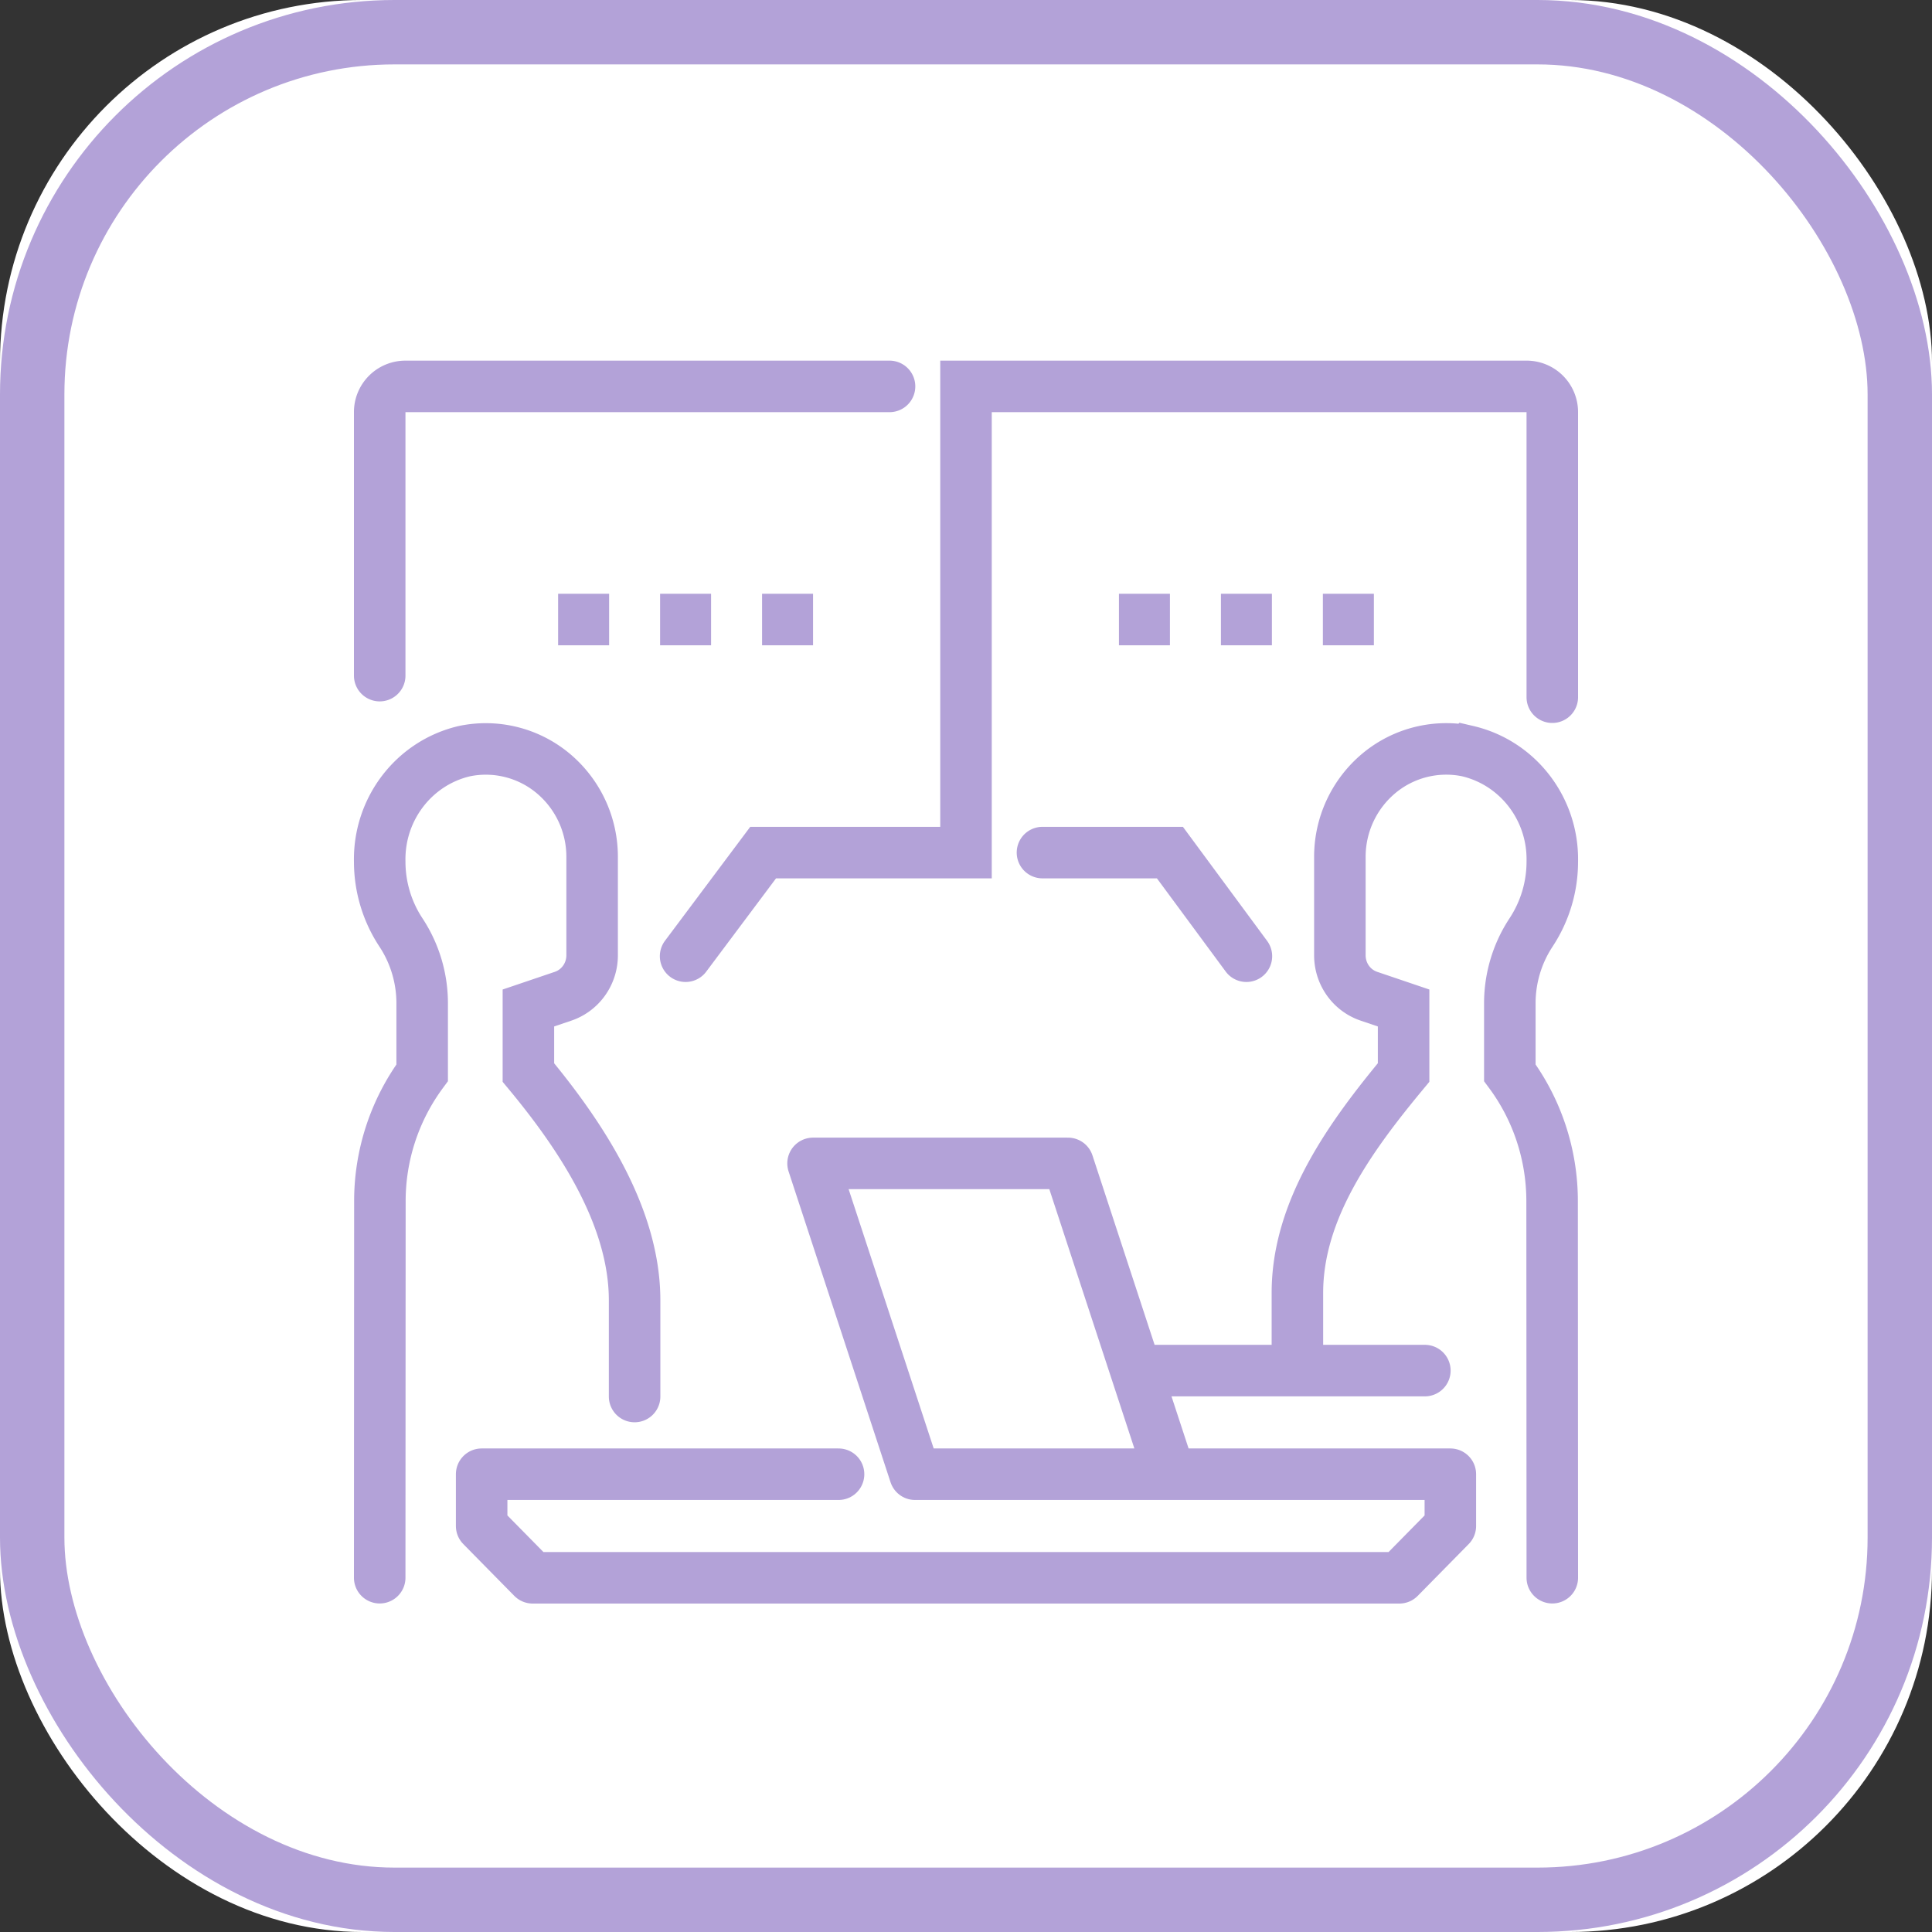 <svg xmlns="http://www.w3.org/2000/svg" xmlns:xlink="http://www.w3.org/1999/xlink" width="60" height="60" viewBox="0 0 60 60">
    <rect x="0" y="0" width="60" height="60" fill="#333333" stroke="none"/>
    <defs>
        <rect id="a" width="60" height="60" rx="11.25"/>
    </defs>
    <g fill="none" fill-rule="evenodd">
        <g>
            <use fill="#FFF" xlink:href="#a"/>
            <rect width="58" height="58" x="1" y="1" stroke="#B3A2D8" stroke-width="2" rx="11.25"/>
        </g>
        <g stroke="#B3A2D8" stroke-width="1.6">
            <path stroke-linecap="round" d="M19.708 43.37v-2.988c0-2.59-1.654-5.095-3.298-7.074v-2.004l1.077-.365c.538-.182.902-.694.902-1.271v-3.056a3.376 3.376 0 0 0-1.215-2.598 3.263 3.263 0 0 0-2.749-.687c-1.567.365-2.666 1.797-2.633 3.43 0 .78.227 1.542.653 2.191l.013.02c.426.65.653 1.412.653 2.192v2.155a6.708 6.708 0 0 0-1.313 3.989l-.006 11.693M48.208 48.997l-.006-11.693c0-1.44-.461-2.84-1.313-3.989V31.16c0-.78.227-1.543.653-2.192l.013-.02a3.996 3.996 0 0 0 .653-2.192c.033-1.632-1.066-3.064-2.633-3.43a3.263 3.263 0 0 0-2.75.688 3.376 3.376 0 0 0-1.214 2.598v3.056c0 .577.363 1.089.902 1.271l1.077.365v2.004c-1.644 1.98-3.298 4.255-3.298 6.844v2.413M44.25 42.565h-8.708"/>
            <path stroke-linecap="round" stroke-linejoin="round" d="M36.333 45.783l-3.166-9.653H25.25l3.167 9.653h16.625v1.608L43.458 49H16.542l-1.584-1.609v-1.608h11.084"/>
            <path stroke-linecap="round" d="M27.625 12H12.583a.798.798 0 0 0-.791.804v8.178M48.208 21.652v-8.848a.798.798 0 0 0-.791-.804H30v14.478h-6.3l-2.408 3.218M38.708 29.696l-2.375-3.218h-3.958"/>
            <path d="M34.75 19.24h1.583M37.917 19.24H39.5M41.083 19.24h1.584M17.333 19.24h1.584M20.5 19.24h1.583M23.667 19.24h1.583"/>
        </g>
    </g>
</svg>

